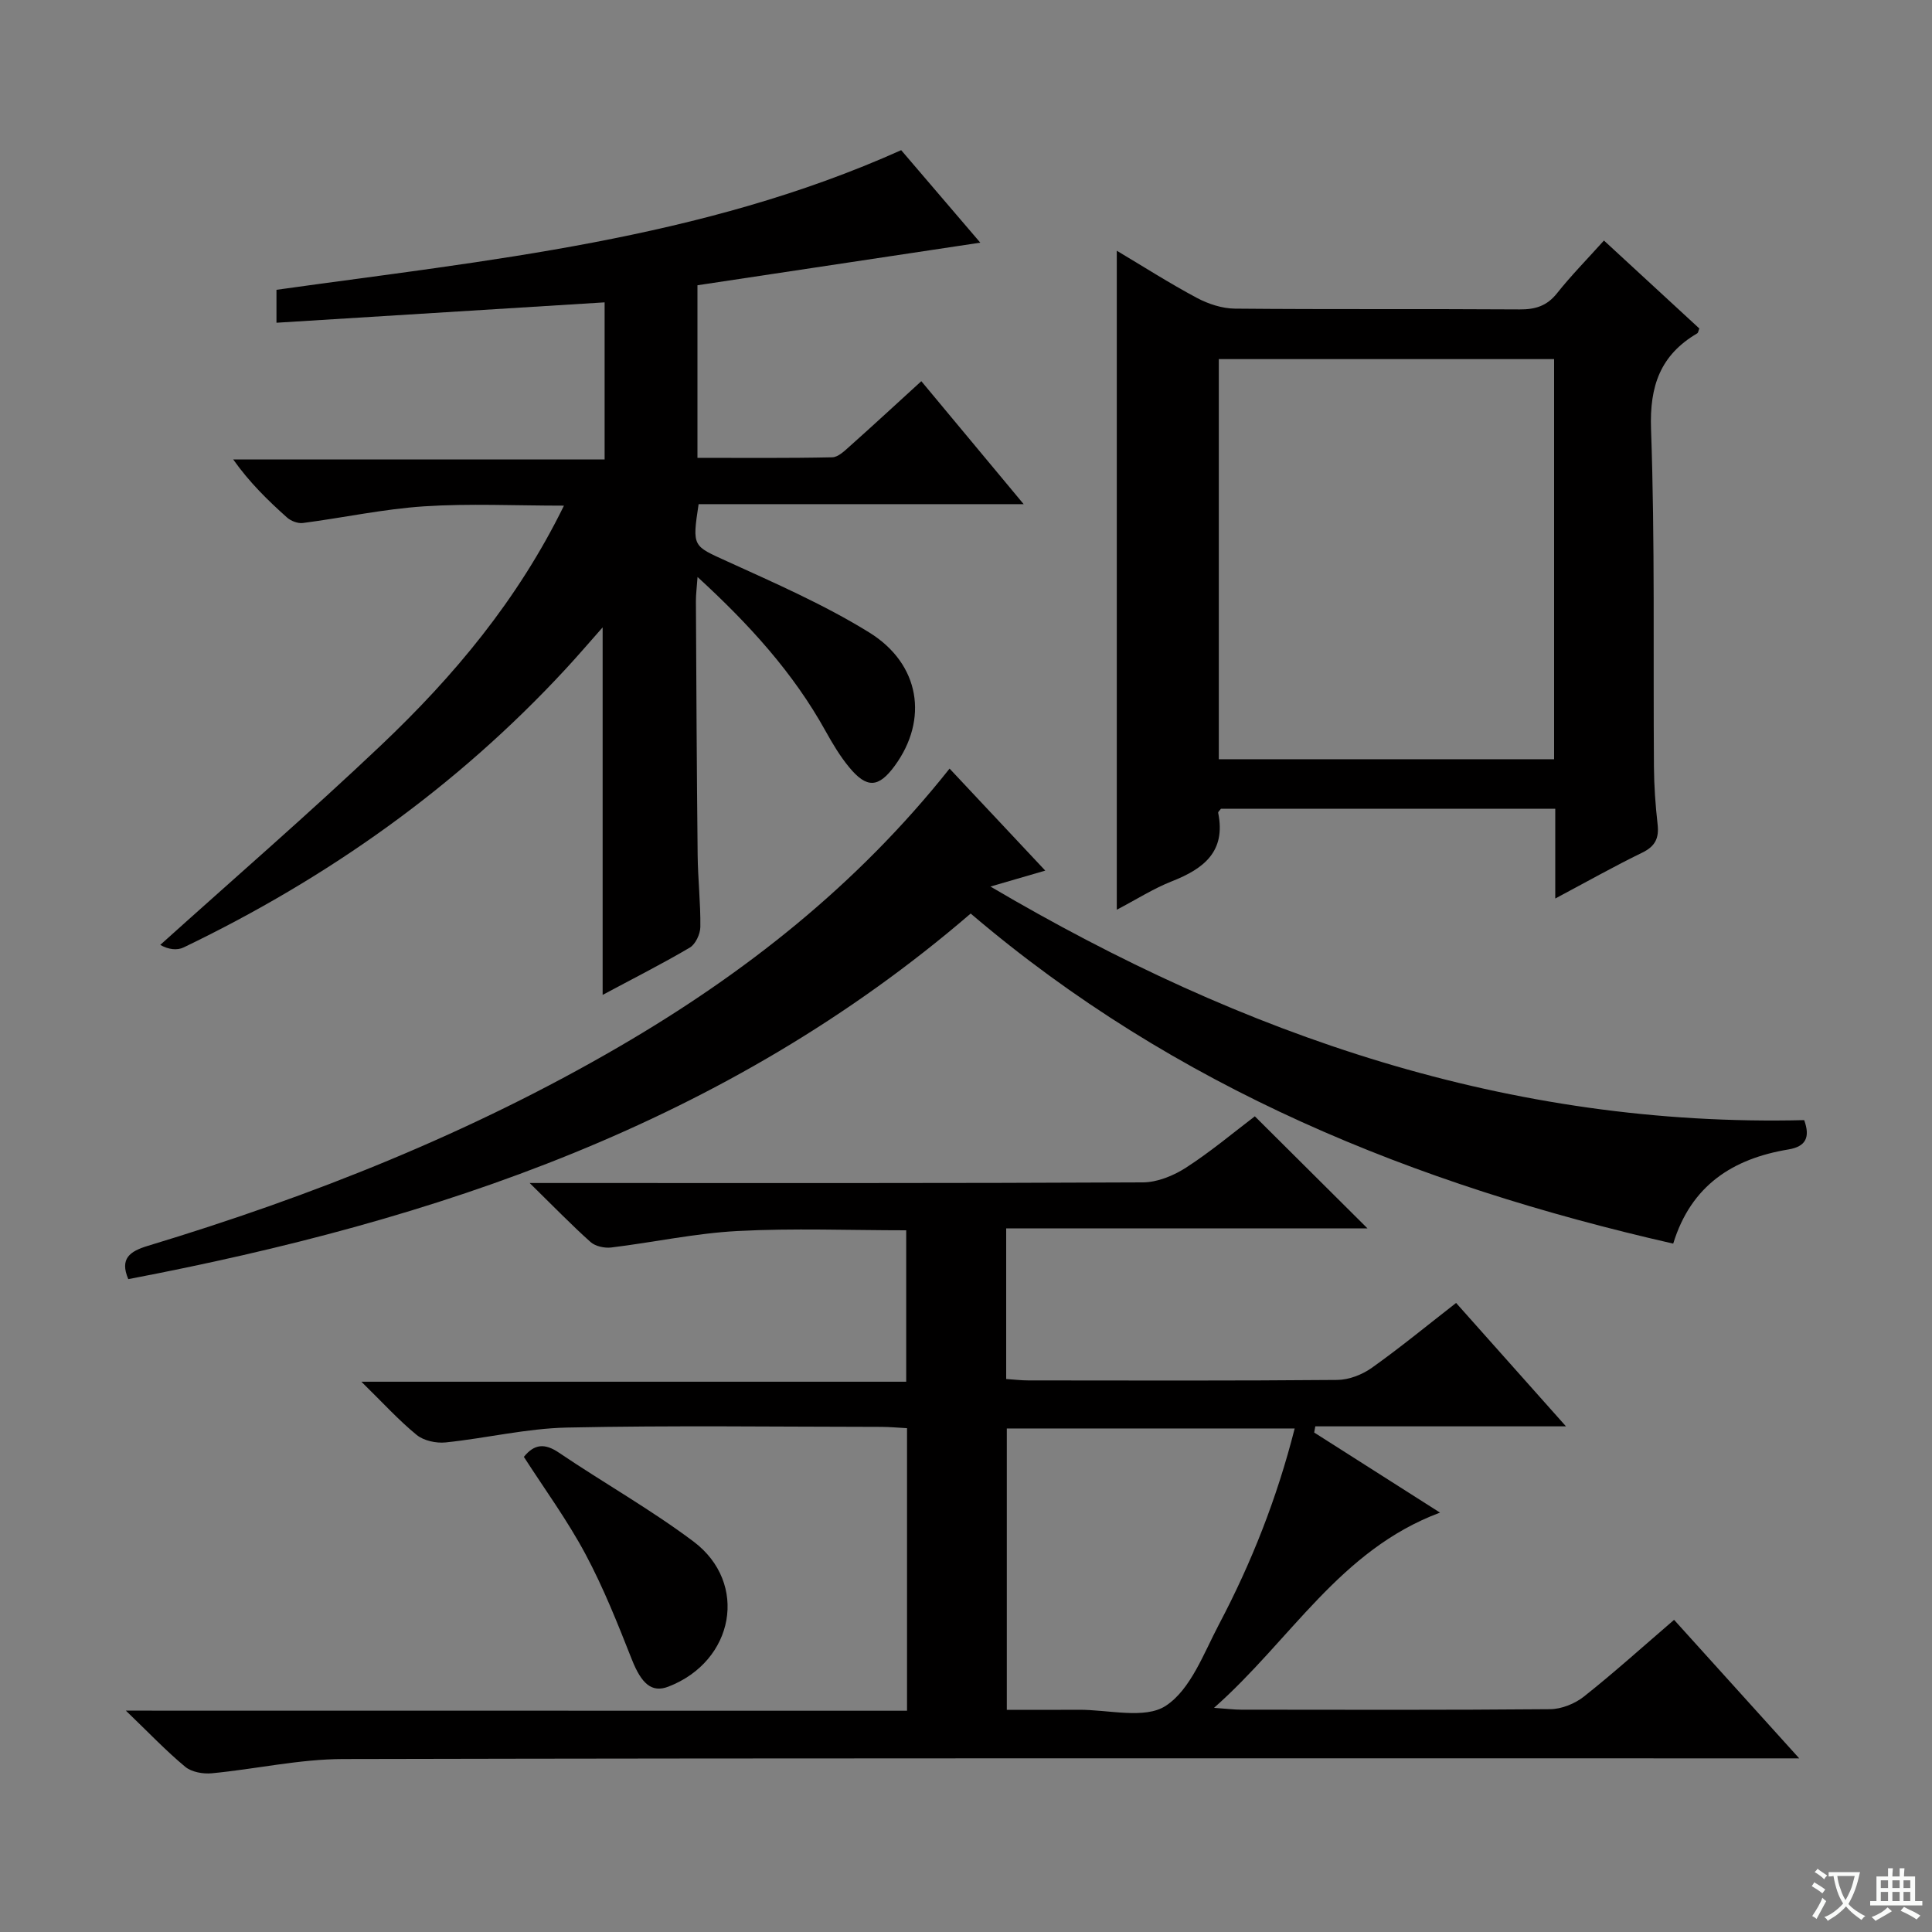 <svg enable-background="new 0 0 400 400" viewBox="0 0 400 400" xmlns="http://www.w3.org/2000/svg"><rect x="0" y="0" width="400" height="400" fill="#808080" stroke="none"/><path d="m377.9 391.2c-.2.3-.4.5-.6.8-.7-.6-1.4-1-2.2-1.5.2-.3.4-.5.5-.8.6.4 1.4.8 2.3 1.5zm-1.8 6.1c-.2-.2-.5-.4-.9-.6.4-.6.8-1.2 1.2-1.9s.7-1.3.9-1.9c.3.3.5.5.8.7-.7 1.3-1.4 2.6-2 3.7zm2.2-9c-.3.3-.5.5-.6.8-.6-.6-1.3-1.1-2-1.5.3-.3.5-.5.6-.7.6.5 1.3.9 2 1.4zm.3.2v-.9h2 4.5c-.3 1.3-.6 2.5-1 3.6s-.9 2.1-1.4 3c.4.5 1 1 1.6 1.4s1.2.8 1.9 1.1c-.3.2-.5.4-.8.8-.4-.3-1-.7-1.6-1.2s-1.2-1.1-1.6-1.6c-.5.6-1.1 1.1-1.7 1.6s-1.4.9-2.1 1.4c-.1-.3-.3-.5-.7-.8.6-.2 1.2-.5 1.9-1s1.4-1.1 2-1.8c-.5-.8-.9-1.6-1.2-2.5s-.6-2-.8-3.2c-.4.1-.7.1-1 .1zm2.5 2.7c.3 1 .7 1.7 1 2.2.3-.5.6-1.1 1-2s.6-1.9.9-3h-3.2-.4c.1.9.3 1.8.7 2.8z" fill="#fafbfa"/><path d="m396.5 388.5v1.5 3.6h1.5v.9c-.4 0-1 0-1.7 0h-7.9c-.5 0-.9 0-1.2 0v-.9h1.3v-3.5c0-.7 0-1.2 0-1.6h2.4c0-.8 0-1.4 0-1.7h1c0 .3-.1.8-.1 1.7h1.5c0-.8 0-1.4 0-1.7h1c0 .3-.1.9-.1 1.7zm-8.2 9.2c-.2-.3-.5-.5-.8-.8.8-.3 1.4-.6 1.9-.9s1-.7 1.4-1.1c.3.3.6.5.9.8-1.6 1-2.8 1.6-3.4 2zm2.6-6.8v-1.6h-1.5v1.6zm0 2.7v-1.9h-1.5v1.9zm2.4-2.7v-1.6h-1.5v1.6zm0 2.7v-1.9h-1.5v1.9zm.2 2 .7-.8c.4.2.9.5 1.6.8s1.3.7 1.8 1c-.3.3-.5.5-.8.8-.4-.3-1.5-1-3.3-1.8zm2-4.7v-1.6h-1.4v1.6zm0 2.7v-1.9h-1.4v1.9z" fill="#fafbfa"/><g fill="#010000"><path d="m187.79 354.19c0-19.98 0-38.96 0-58.5-1.87-.1-3.63-.27-5.39-.27-21.66-.02-43.33-.32-64.99.14-8.4.18-16.75 2.21-25.15 3.08-1.96.2-4.52-.35-5.99-1.55-3.72-3.04-6.99-6.65-11.45-11.02h112.8c0-10.83 0-20.91 0-31.35-11.71 0-23.34-.46-34.92.15-8.75.46-17.41 2.35-26.14 3.41-1.39.17-3.29-.24-4.29-1.13-3.96-3.54-7.66-7.37-12.61-12.22h6.46c40.16 0 80.32.07 120.48-.13 3.01-.01 6.36-1.38 8.95-3.05 5.15-3.33 9.88-7.31 14.25-10.63 7.8 7.76 15.4 15.32 23.33 23.21-24.85 0-49.7 0-74.81 0v31.18c1.67.11 3.12.29 4.57.29 21.33.02 42.66.09 63.99-.1 2.41-.02 5.14-1.09 7.13-2.5 5.83-4.14 11.36-8.69 17.46-13.44 7.28 8.18 14.51 16.3 22.75 25.55-18.11 0-35 0-51.9 0-.08.43-.15.86-.23 1.28 8.36 5.32 16.72 10.64 26.05 16.58-20.76 7.75-30.83 26.32-46.79 40.42 2.82.2 4.21.38 5.59.38 21.33.02 42.66.09 63.99-.1 2.37-.02 5.13-1.13 7.01-2.62 6.25-4.95 12.18-10.31 18.66-15.88 8.43 9.33 16.74 18.53 25.91 28.68-2.81 0-4.69 0-6.56 0-98.32 0-196.64-.08-294.95.14-9.05.02-18.09 2.09-27.16 2.95-1.81.17-4.18-.25-5.5-1.35-3.96-3.29-7.53-7.05-12.28-11.62 54.7.02 108 .02 161.73.02zm20.66-58.44v58.25c5.2 0 10.02.03 14.84-.01 6.15-.05 13.73 2.02 18.07-.82 5.15-3.37 7.84-10.83 11-16.83 6.74-12.77 12.02-26.14 15.69-40.59-20.19 0-39.89 0-59.6 0z"/><path d="m124.77 205.98c0-25.45 0-50.45 0-76.09-2.73 3.08-5.17 5.94-7.73 8.7-22.56 24.37-49.16 43.2-79.01 57.56-1.38.67-3.2.43-4.85-.52 15.28-13.76 30.84-27.23 45.76-41.38 15-14.23 28.23-29.99 37.82-49.56-10.15 0-19.57-.47-28.93.14-8.41.55-16.73 2.36-25.11 3.45-1.05.14-2.48-.41-3.29-1.13-3.96-3.54-7.78-7.26-11.15-12.03h76.9c0-11.17 0-21.73 0-32.52-22.64 1.41-45.12 2.8-67.94 4.22 0-2.54 0-4.45 0-6.82 43.75-6.12 88.01-10.36 129.34-28.91 5.36 6.26 10.82 12.65 16.38 19.15-19.74 2.97-39.01 5.87-58.56 8.82v35.73c9.36 0 18.64.09 27.91-.11 1.24-.03 2.57-1.35 3.65-2.31 4.84-4.31 9.59-8.71 14.79-13.45 6.88 8.27 13.61 16.36 21.19 25.46-23.33 0-45.37 0-67.3 0-1.36 8.93-1.2 8.59 5.95 11.86 9.96 4.54 20.08 8.96 29.35 14.69 10.62 6.56 12.29 18.09 5.3 27.63-3.34 4.55-5.77 4.73-9.43.29-1.89-2.29-3.44-4.89-4.89-7.5-6.68-12.06-15.77-22.05-26.5-31.89-.16 2.25-.35 3.65-.34 5.04.09 17.49.17 34.99.36 52.48.05 4.98.62 9.96.56 14.93-.02 1.48-1 3.59-2.2 4.29-5.85 3.44-11.93 6.51-18.03 9.78z"/><path d="m322 186.03c0-4.02 0-7 0-9.99 0-2.78 0-5.56 0-8.6-23.45 0-46.35 0-69.21 0-.24.34-.63.64-.58.85 1.64 8-2.98 11.57-9.56 14.16-3.81 1.5-7.33 3.75-11.43 5.9 0-45.66 0-90.75 0-136.44 5.55 3.31 10.95 6.76 16.59 9.77 2.37 1.26 5.24 2.2 7.89 2.22 19.65.18 39.3.03 58.94.16 3.25.02 5.64-.72 7.73-3.35 2.88-3.63 6.15-6.95 9.71-10.91 6.73 6.21 13.26 12.23 19.75 18.21-.2.48-.23.88-.43 1-7.63 4.49-9.89 10.87-9.57 19.83.82 23.28.43 46.61.6 69.91.03 3.98.31 7.97.76 11.93.32 2.85-.49 4.54-3.18 5.85-5.8 2.82-11.42 5.99-18.01 9.5zm-.24-111.68c-23.51 0-46.41 0-69.42 0v82.84h69.42c0-27.79 0-55.19 0-82.84z"/><path d="m200.97 189.14c-50.55 43.5-110.7 63.55-174.41 75.69-1.81-4.25.31-5.76 4.05-6.89 33.98-10.28 66.81-23.33 97.57-41.23 25.97-15.11 49.25-33.43 68.42-57.58 6.51 6.95 12.9 13.76 19.81 21.12-3.83 1.11-7.03 2.04-11.35 3.3 52.6 30.99 107.56 49.84 168.48 48.36 1.28 3.56.34 5.47-3.26 6.07-11.48 1.9-20.15 7.4-23.86 19.5-53.55-12.2-103.09-32.21-145.45-68.34z"/><path d="m108.46 301.63c2.18-2.7 4.34-2.85 7.26-.87 9.21 6.23 18.96 11.72 27.84 18.38 11.49 8.62 8.45 24.81-5.18 30.06-3.44 1.33-5.57-.6-7.55-5.59-2.92-7.39-5.86-14.83-9.6-21.82-3.74-7.01-8.48-13.49-12.77-20.16z"/></g></svg>